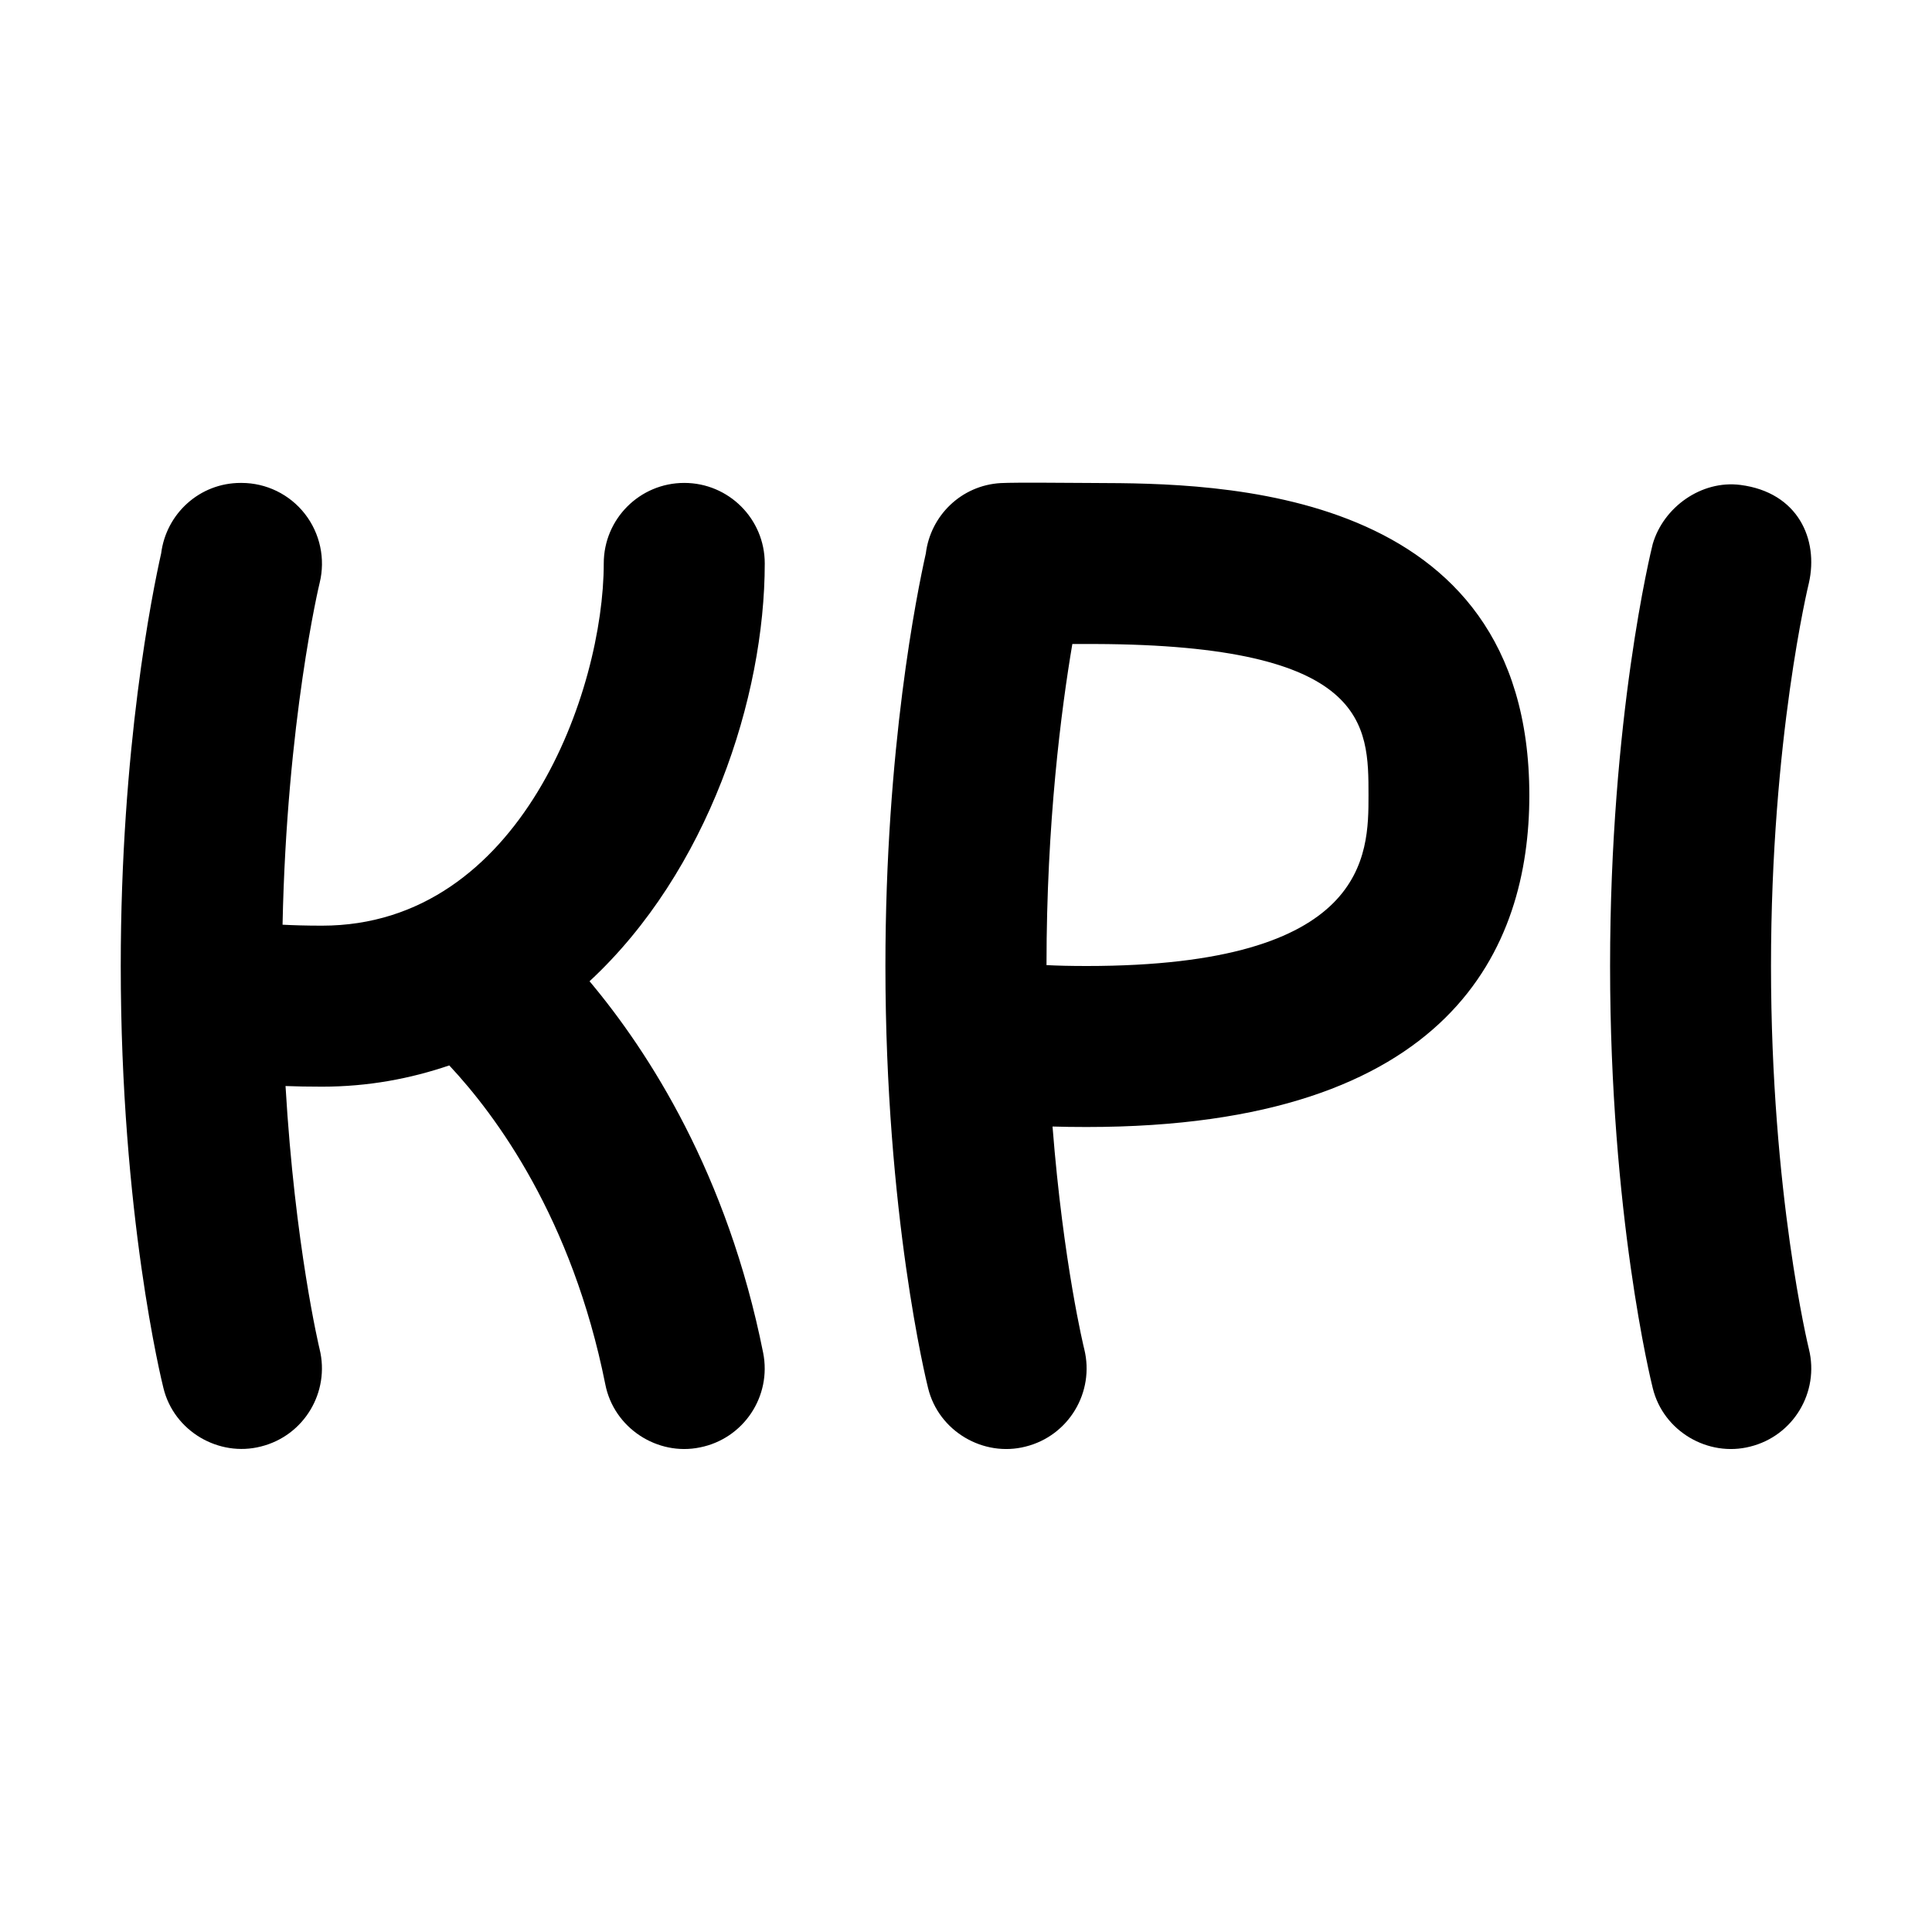 <svg id="Layer_1" viewBox="0 0 24 24" xmlns="http://www.w3.org/2000/svg" data-name="Layer 1"><path d="m13.61 6c-.319-.001-.985-.009-1.179.001-.488.028-.872.403-.93.874-.109.487-.502 2.413-.502 5.125 0 3.087.508 5.156.53 5.243.131.539.69.861 1.211.727.535-.133.861-.675.729-1.211-.004-.014-.261-1.07-.394-2.765.125.004.263.006.423.006 4.546 0 5.5-2.24 5.5-4.12 0-3.862-3.912-3.875-5.39-3.88zm-.11 6c-.206 0-.361-.004-.5-.011 0-1.768.184-3.179.321-3.989h.286c3.393.012 3.393 1.004 3.393 1.88 0 .741 0 2.12-3.5 2.12zm8.971 4.759c.132.536-.194 1.078-.729 1.211-.521.134-1.08-.188-1.211-.727-.022-.087-.53-2.155-.53-5.243s.508-5.156.53-5.243c.133-.456.603-.795 1.089-.733.716.092.973.675.851 1.217-.005.019-.471 1.935-.471 4.759s.466 4.74.471 4.759zm-15.147-4.569c.738.88 1.712 2.393 2.156 4.614.108.542-.243 1.068-.784 1.176-.528.11-1.071-.239-1.177-.785-.413-2.063-1.356-3.338-1.938-3.96-.482.164-1.005.264-1.581.264-.174 0-.319-.003-.453-.008.116 1.979.419 3.252.423 3.267.132.536-.194 1.078-.729 1.211-.521.134-1.08-.188-1.211-.727-.022-.087-.53-2.155-.53-5.243 0-2.713.393-4.64.502-5.125.062-.493.478-.875.987-.875h.011c.308 0 .598.142.787.384s.257.559.184.857c-.005.018-.409 1.712-.461 4.247.138.007.286.012.49.012 2.474 0 3.5-2.931 3.5-4.5 0-.552.447-1 1-1s1 .448 1 1c0 1.662-.705 3.826-2.176 5.19z"/></svg>